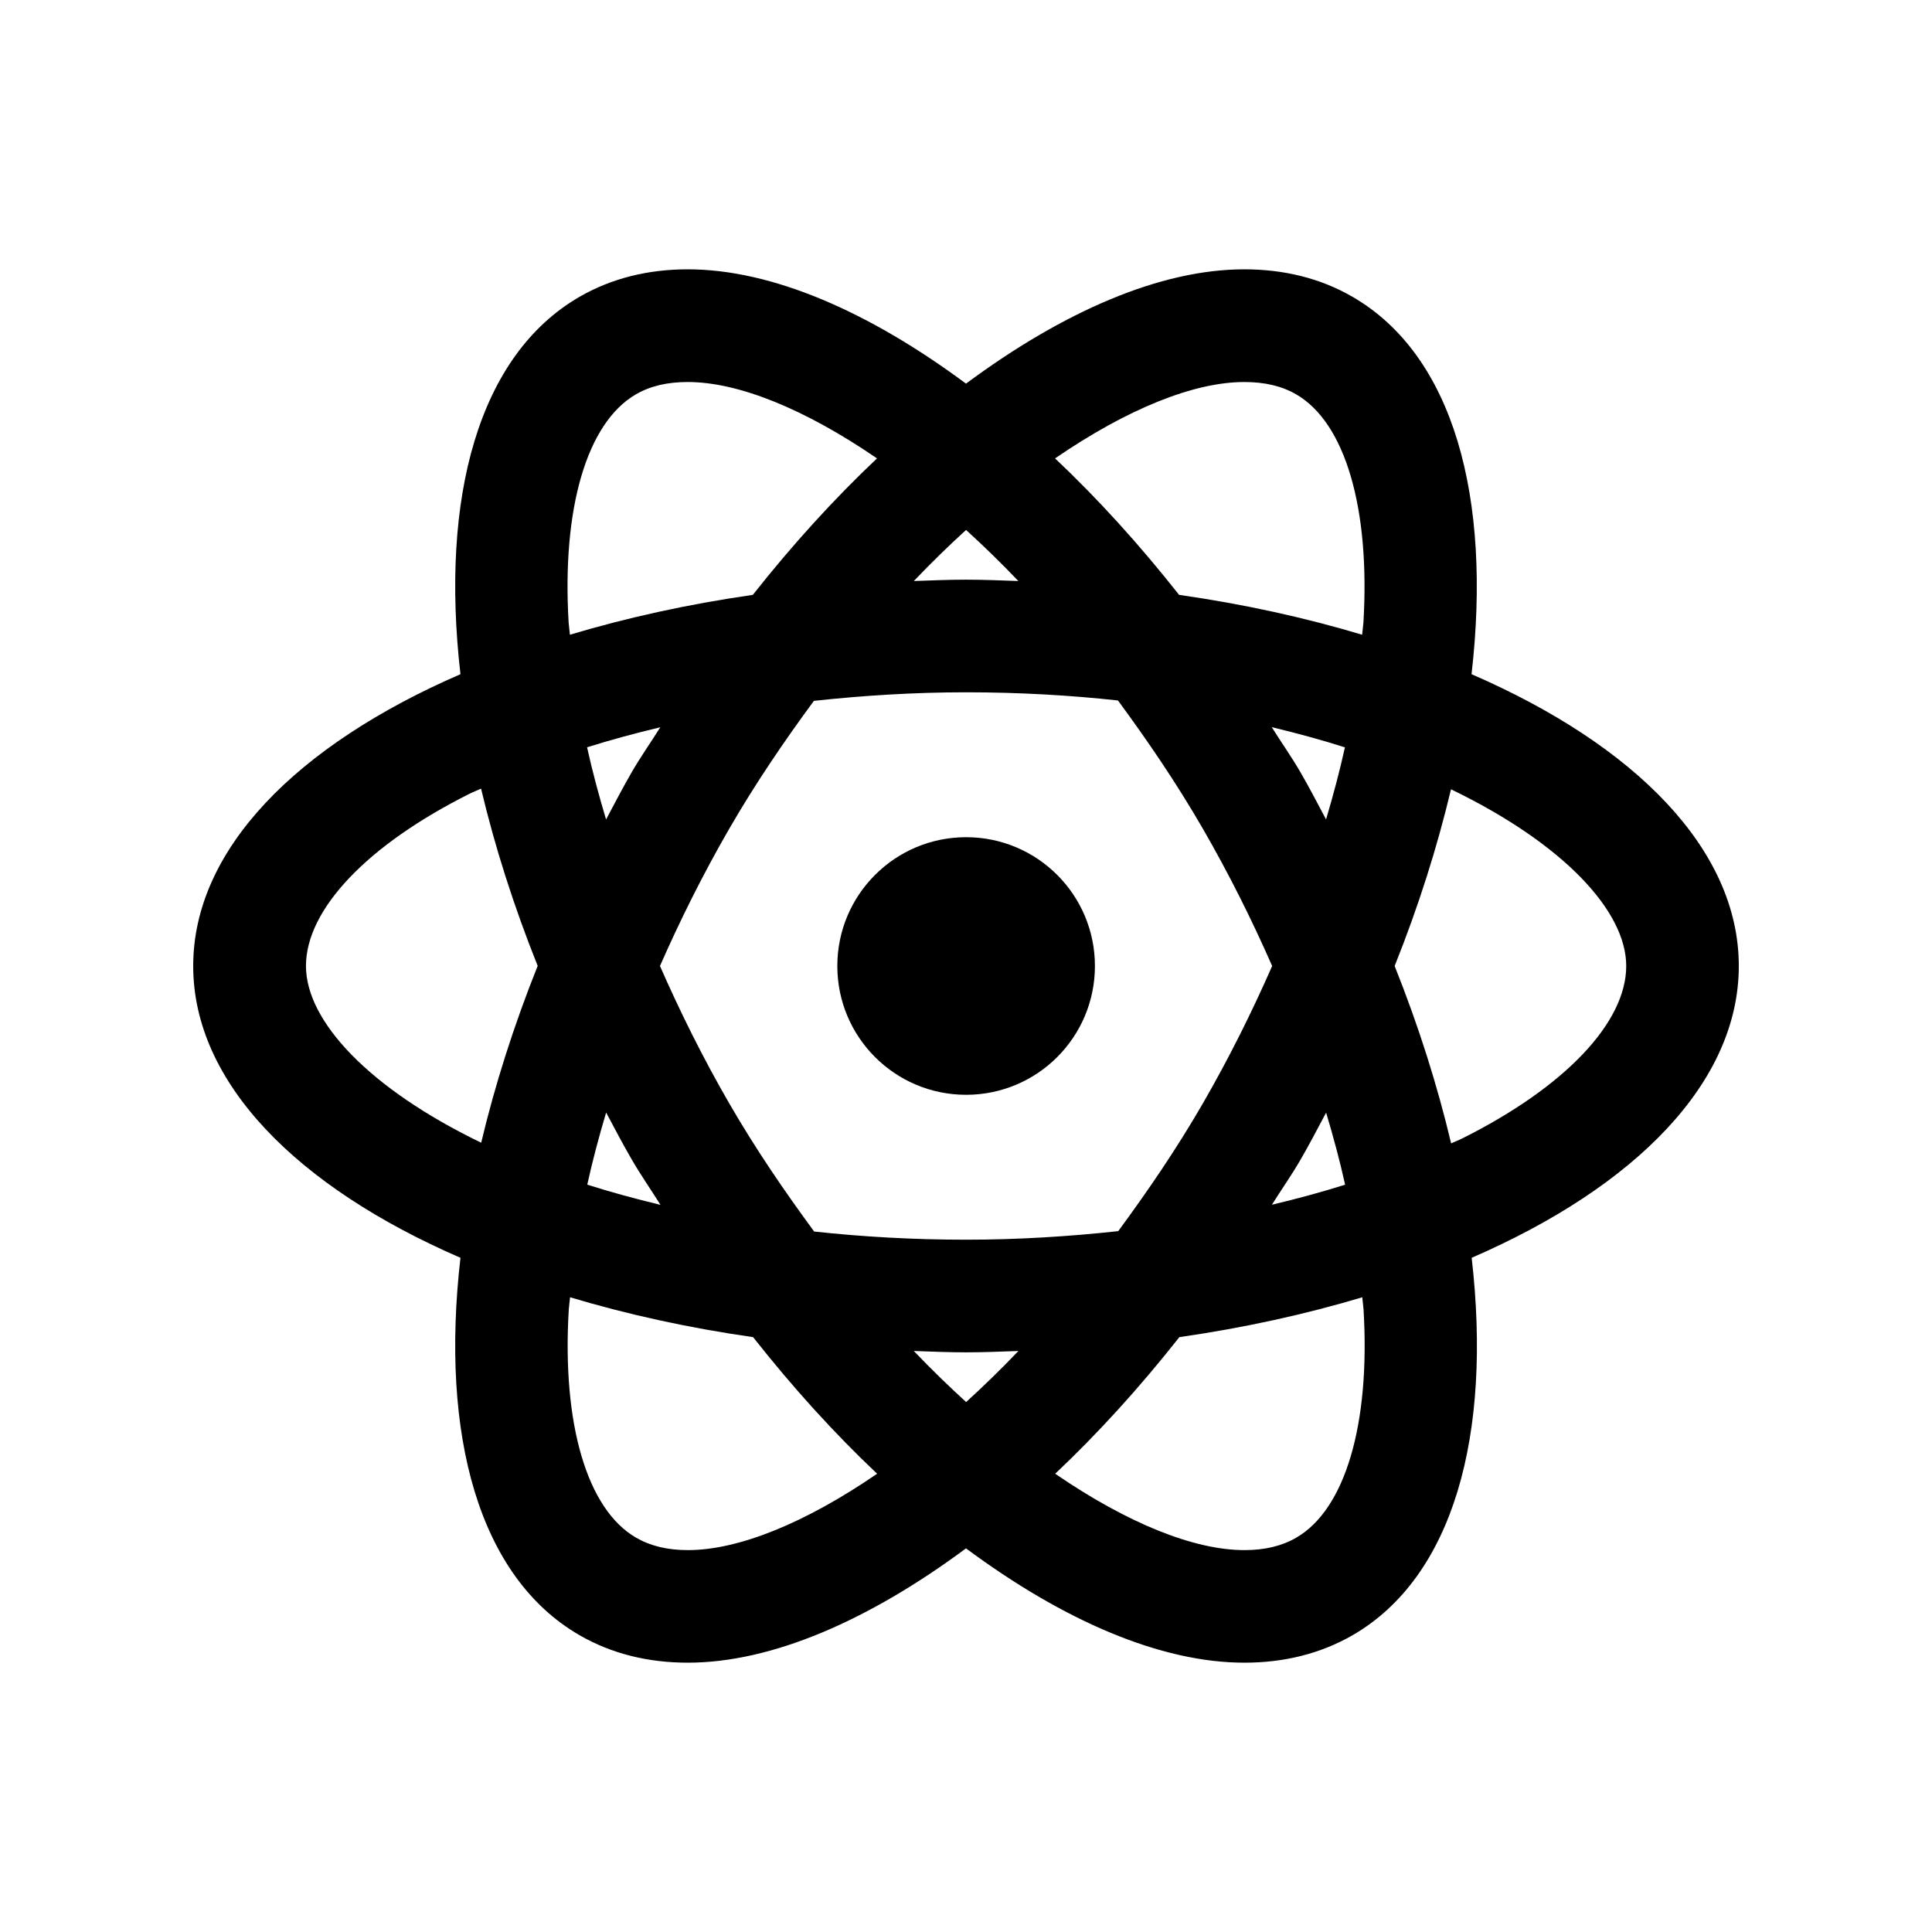 <svg height="30" viewBox="0 0 30 30" width="30" xmlns="http://www.w3.org/2000/svg"><path d="m10.68 4.182c-.611 0-1.178.137-1.68.426-1.569.906-2.166 3.113-1.85 5.861-2.538 1.1-4.15 2.72-4.15 4.531s1.613 3.431 4.15 4.531c-.316 2.748.281 4.956 1.85 5.861.501.289 1.068.426 1.68.426 1.303 0 2.808-.654 4.32-1.775 1.512 1.122 3.02 1.775 4.322 1.775.611 0 1.178-.137 1.68-.426 1.569-.906 2.166-3.113 1.85-5.861 2.537-1.1 4.148-2.72 4.148-4.531 0-1.811-1.613-3.431-4.15-4.531.316-2.748-.281-4.956-1.85-5.861-.501-.29-1.068-.426-1.68-.426-1.303 0-2.808.654-4.32 1.775-1.512-1.122-3.018-1.775-4.32-1.775zm0 1.75c.782 0 1.815.416 2.938 1.186-.66.623-1.306 1.331-1.928 2.119-1.008.145-1.959.355-2.84.619-.005-.061-.016-.125-.02-.186-.107-1.78.284-3.107 1.045-3.547.225-.13.488-.191.805-.191zm8.641 0c.316 0 .58.061.805.191.761.439 1.152 1.767 1.045 3.547-.004.06-.015.124-.02.186-.881-.264-1.833-.475-2.842-.619-.622-.788-1.266-1.497-1.926-2.119 1.122-.77 2.156-1.186 2.938-1.186zm-4.32 2.297c.271.247.54.508.812.793-.27-.009-.538-.021-.812-.021-.274 0-.541.012-.811.021.272-.285.54-.546.811-.793zm0 2.521c.829 0 1.614.046 2.359.127.454.618.902 1.271 1.322 1.998.402.697.758 1.41 1.072 2.125-.314.715-.67 1.43-1.072 2.127-.419.725-.865 1.374-1.318 1.99-.772.084-1.563.133-2.363.133-.829 0-1.614-.046-2.359-.127-.454-.618-.902-1.269-1.322-1.996-.403-.697-.758-1.412-1.072-2.127.314-.715.67-1.428 1.072-2.125.419-.725.865-1.376 1.318-1.992.772-.084 1.563-.133 2.363-.133zm4.746.541c.397.096.778.199 1.137.314-.081.367-.181.741-.293 1.119-.129-.241-.253-.484-.393-.725-.143-.248-.302-.47-.451-.709zm-9.494.002c-.149.238-.307.46-.449.707-.139.241-.264.483-.393.725-.113-.379-.214-.753-.295-1.121.365-.115.746-.218 1.137-.311zm-2.783.953c.211.89.503 1.812.879 2.752-.375.938-.666 1.858-.877 2.746-1.741-.841-2.721-1.888-2.721-2.744 0-.879.952-1.881 2.547-2.678.054-.027.116-.05.172-.076zm15.061.01c1.741.841 2.721 1.888 2.721 2.744 0 .879-.952 1.881-2.547 2.678-.054.027-.116.05-.172.076-.211-.89-.501-1.813-.877-2.754.375-.937.664-1.857.875-2.744zm-7.529.744c-1.105 0-2 .895-2 2s.895 2 2 2 2-.895 2-2-.895-2-2-2zm-5.59 4.275c.129.242.255.484.395.725.143.248.3.471.449.709-.397-.096-.778-.199-1.137-.314.081-.367.18-.741.293-1.119zm11.18.002c.113.378.214.752.295 1.119-.365.115-.746.218-1.137.311.149-.238.307-.46.449-.707.139-.24.264-.482.393-.723zm-11.74 2.867c.881.264 1.833.475 2.842.619.622.789 1.266 1.498 1.926 2.121-1.122.77-2.156 1.186-2.938 1.186-.316 0-.58-.063-.805-.193-.761-.439-1.152-1.765-1.045-3.545.004-.061.015-.126.02-.188zm12.301 0c.005.062.016.126.02.188.107 1.78-.284 3.105-1.045 3.545-.225.13-.488.193-.805.193-.782 0-1.815-.416-2.938-1.186.66-.623 1.306-1.332 1.928-2.121 1.008-.145 1.959-.355 2.84-.619zm-6.963.834c.27.009.538.021.812.021s.543-.012.812-.021c-.272.285-.541.546-.812.793-.271-.247-.54-.508-.812-.793z"/></svg>